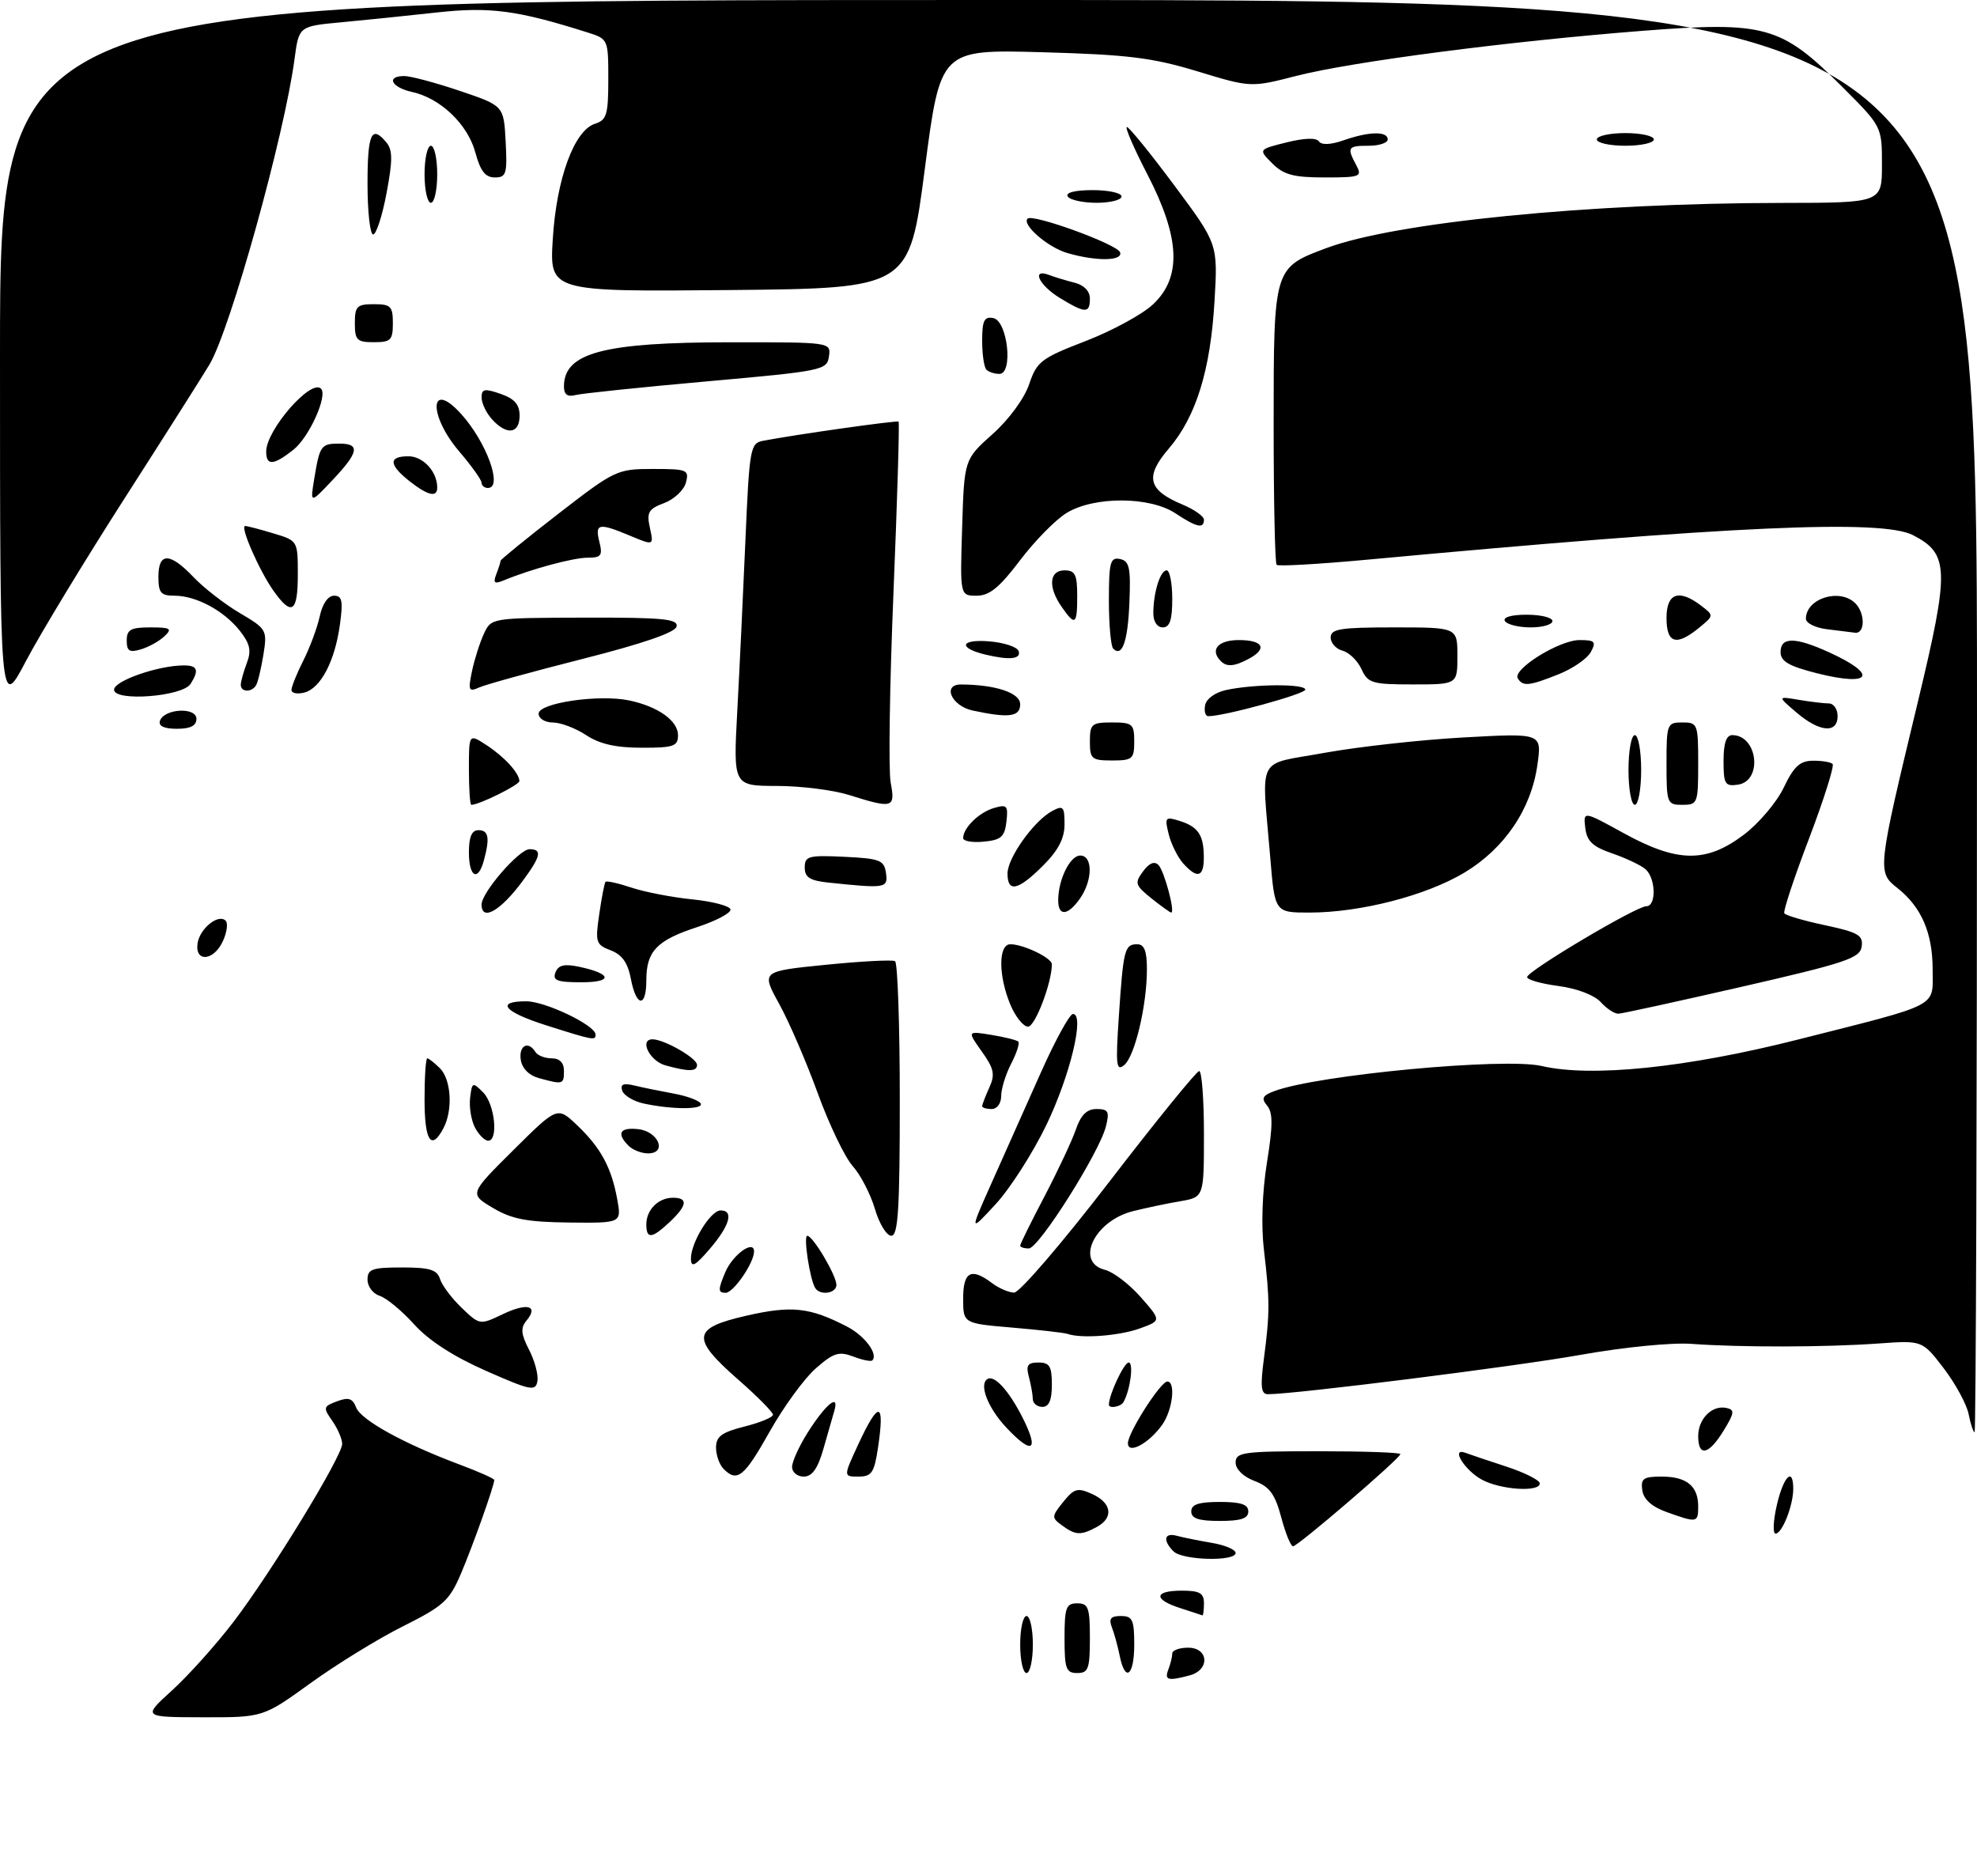<?xml version="1.0" encoding="UTF-8" standalone="no"?>
<!DOCTYPE svg PUBLIC "-//W3C//DTD SVG 1.1//EN" "http://www.w3.org/Graphics/SVG/1.1/DTD/svg11.dtd" >
<svg xmlns="http://www.w3.org/2000/svg" xmlns:xlink="http://www.w3.org/1999/xlink" version="1.1" viewBox="0 0 312 296">
 <g >
 <path fill="currentColor"
d=" M 27.16 266.73 C 29.72 264.40 34.06 259.57 36.79 256.00 C 42.74 248.24 54.00 229.80 54.00 227.84 C 54.00 227.07 53.30 225.44 52.44 224.21 C 50.97 222.12 51.01 221.93 53.19 221.12 C 55.00 220.44 55.65 220.65 56.20 222.09 C 56.96 224.07 63.70 227.79 72.48 231.08 C 75.52 232.21 78.00 233.32 78.00 233.54 C 78.00 234.42 74.66 243.81 72.76 248.28 C 70.94 252.57 70.00 253.42 63.62 256.61 C 59.70 258.57 53.13 262.61 49.01 265.59 C 41.52 271.00 41.52 271.00 32.01 270.98 C 22.50 270.96 22.50 270.96 27.16 266.73 Z  M 184.39 263.42 C 184.73 262.55 185.00 261.42 185.00 260.92 C 185.00 260.41 186.12 260.00 187.50 260.00 C 190.77 260.00 190.97 263.51 187.75 264.37 C 184.30 265.29 183.73 265.13 184.39 263.42 Z  M 161.00 259.50 C 161.00 257.02 161.45 255.00 162.00 255.00 C 162.55 255.00 163.00 257.02 163.00 259.50 C 163.00 261.98 162.55 264.00 162.00 264.00 C 161.45 264.00 161.00 261.98 161.00 259.50 Z  M 168.00 258.50 C 168.00 253.67 168.24 253.00 170.00 253.00 C 171.76 253.00 172.00 253.67 172.00 258.50 C 172.00 263.33 171.76 264.00 170.00 264.00 C 168.24 264.00 168.00 263.33 168.00 258.50 Z  M 176.70 261.25 C 176.39 259.74 175.84 257.71 175.46 256.75 C 174.95 255.42 175.30 255.00 176.89 255.00 C 178.72 255.00 179.00 255.59 179.00 259.50 C 179.00 264.47 177.56 265.56 176.70 261.25 Z  M 186.25 253.75 C 181.98 252.38 182.11 251.00 186.50 251.00 C 189.33 251.00 190.00 251.38 190.00 253.00 C 190.00 254.10 189.89 254.95 189.75 254.90 C 189.61 254.84 188.04 254.33 186.25 253.75 Z  M 185.20 244.80 C 183.45 243.05 183.73 241.79 185.75 242.35 C 186.71 242.61 189.19 243.11 191.25 243.46 C 193.31 243.81 195.00 244.52 195.00 245.05 C 195.00 246.43 186.62 246.22 185.20 244.80 Z  M 202.19 239.40 C 201.21 235.75 200.35 234.58 197.98 233.69 C 196.21 233.02 195.00 231.84 195.00 230.78 C 195.00 229.16 196.20 229.00 208.00 229.00 C 215.15 229.00 221.00 229.20 221.00 229.45 C 221.00 230.10 204.82 244.00 204.06 244.00 C 203.70 244.00 202.86 241.93 202.19 239.40 Z  M 167.61 240.71 C 165.93 239.48 165.94 239.30 167.80 236.99 C 169.54 234.85 170.06 234.71 172.38 235.76 C 175.47 237.17 175.78 239.51 173.07 240.96 C 170.56 242.31 169.75 242.27 167.61 240.71 Z  M 280.41 237.50 C 281.47 232.93 283.00 231.41 283.00 234.93 C 283.00 237.56 281.25 242.00 280.21 242.00 C 279.75 242.00 279.84 239.97 280.41 237.50 Z  M 188.00 238.50 C 188.00 237.39 189.17 237.00 192.50 237.00 C 195.83 237.00 197.00 237.39 197.00 238.50 C 197.00 239.61 195.83 240.00 192.50 240.00 C 189.17 240.00 188.00 239.61 188.00 238.50 Z  M 263.00 238.59 C 260.69 237.76 259.39 236.60 259.18 235.17 C 258.91 233.31 259.34 233.00 262.23 233.00 C 266.17 233.00 268.00 234.49 268.00 237.70 C 268.00 240.30 267.83 240.33 263.00 238.59 Z  M 233.87 233.49 C 231.14 232.01 228.89 228.38 231.24 229.24 C 231.93 229.50 234.86 230.49 237.75 231.43 C 240.64 232.38 243.00 233.57 243.00 234.08 C 243.00 235.49 236.82 235.09 233.87 233.49 Z  M 114.20 231.80 C 113.54 231.14 113.00 229.62 113.00 228.42 C 113.00 226.67 113.89 226.01 117.50 225.10 C 119.97 224.48 121.99 223.64 121.99 223.24 C 121.98 222.83 119.51 220.33 116.49 217.69 C 109.00 211.12 109.20 209.57 117.84 207.60 C 124.97 205.98 127.80 206.29 133.69 209.34 C 136.46 210.77 138.64 213.69 137.66 214.67 C 137.45 214.88 136.09 214.61 134.64 214.05 C 132.39 213.20 131.54 213.47 128.74 215.93 C 126.93 217.51 123.67 221.99 121.48 225.88 C 117.44 233.06 116.35 233.95 114.20 231.80 Z  M 125.00 231.48 C 125.00 230.64 126.11 228.21 127.46 226.06 C 130.31 221.56 132.50 219.76 131.67 222.62 C 131.37 223.66 130.58 226.41 129.91 228.75 C 129.04 231.77 128.15 233.00 126.84 233.00 C 125.83 233.00 125.00 232.32 125.00 231.48 Z  M 135.43 227.95 C 138.70 220.89 139.67 221.06 138.55 228.52 C 137.97 232.39 137.55 233.00 135.48 233.00 C 133.09 233.00 133.09 233.00 135.43 227.95 Z  M 178.00 227.74 C 178.00 226.08 183.16 218.00 184.22 218.00 C 185.57 218.00 185.06 222.46 183.45 224.77 C 181.38 227.73 178.00 229.57 178.00 227.74 Z  M 268.00 226.62 C 268.00 223.88 270.20 221.68 272.45 222.17 C 273.79 222.45 273.73 222.95 272.01 225.75 C 269.67 229.58 268.00 229.95 268.00 226.62 Z  M 158.80 225.25 C 155.90 222.16 154.46 218.45 155.83 217.61 C 156.93 216.92 159.21 219.42 161.38 223.70 C 164.05 228.98 162.93 229.66 158.80 225.25 Z  M 310.68 223.15 C 310.37 221.58 308.59 218.32 306.74 215.90 C 303.37 211.50 303.37 211.50 296.43 212.00 C 288.12 212.60 274.58 212.62 267.00 212.06 C 263.88 211.82 256.31 212.57 249.50 213.78 C 239.28 215.61 204.40 220.00 200.11 220.00 C 199.00 220.00 198.87 218.85 199.48 214.25 C 200.41 207.18 200.40 205.17 199.47 197.26 C 199.01 193.43 199.20 188.09 199.94 183.46 C 200.89 177.61 200.89 175.57 199.97 174.47 C 199.01 173.31 199.23 172.87 201.14 172.16 C 208.03 169.60 237.43 166.85 243.30 168.21 C 251.14 170.04 266.26 168.48 283.86 164.01 C 306.45 158.29 305.00 159.05 305.00 152.98 C 305.00 147.21 303.22 143.11 299.43 140.12 C 296.24 137.61 296.26 137.37 302.68 110.70 C 307.69 89.84 307.62 87.41 301.91 84.45 C 296.99 81.91 273.50 82.96 215.72 88.32 C 208.13 89.02 201.72 89.39 201.47 89.13 C 201.21 88.88 201.00 78.94 201.00 67.06 C 201.00 42.23 200.99 42.27 209.29 39.16 C 220.22 35.07 250.71 32.05 281.25 32.02 C 297.00 32.00 297.00 32.00 297.00 25.98 C 297.00 19.96 297.00 19.96 290.66 13.63 C 281.09 4.05 278.55 3.35 259.14 4.87 C 238.03 6.52 213.38 9.73 204.61 11.97 C 197.40 13.82 197.40 13.82 188.95 11.25 C 181.82 9.09 177.99 8.62 164.45 8.24 C 148.41 7.80 148.41 7.80 145.95 26.65 C 143.50 45.50 143.50 45.50 115.11 45.77 C 86.72 46.03 86.72 46.03 87.24 37.68 C 87.83 28.17 90.62 20.57 93.90 19.53 C 95.74 18.95 96.00 18.09 96.00 12.51 C 96.00 6.22 95.97 6.14 92.75 5.13 C 81.64 1.61 77.30 1.04 68.92 1.97 C 64.29 2.48 57.50 3.18 53.83 3.52 C 47.17 4.14 47.17 4.14 46.48 9.32 C 44.90 21.28 36.37 51.95 33.07 57.50 C 32.09 59.15 26.10 68.60 19.75 78.50 C 13.40 88.40 6.36 100.01 4.10 104.30 C -0.00 112.10 -0.00 112.10 -0.00 56.05 C 0.00 0.00 0.00 0.00 156.00 0.00 C 312.00 0.00 312.00 0.00 312.00 113.00 C 312.00 175.15 311.83 226.00 311.62 226.00 C 311.42 226.00 310.99 224.72 310.68 223.15 Z  M 162.99 220.75 C 162.98 220.06 162.70 218.49 162.37 217.25 C 161.88 215.44 162.18 215.00 163.88 215.00 C 165.64 215.00 166.00 215.60 166.00 218.50 C 166.00 220.94 165.55 222.00 164.50 222.00 C 163.68 222.00 162.99 221.44 162.99 220.75 Z  M 175.00 221.65 C 175.00 220.09 177.39 215.00 178.12 215.00 C 178.94 215.00 178.38 219.34 177.30 221.25 C 176.89 221.99 175.00 222.32 175.00 221.65 Z  M 76.69 216.31 C 71.58 214.06 67.66 211.53 65.36 208.98 C 63.43 206.84 60.98 204.81 59.92 204.48 C 58.86 204.14 58.00 203.00 58.00 201.93 C 58.00 200.26 58.73 200.00 63.43 200.00 C 67.81 200.00 68.98 200.35 69.44 201.82 C 69.76 202.83 71.30 204.88 72.87 206.38 C 75.71 209.10 75.73 209.10 79.35 207.37 C 83.23 205.52 85.05 206.03 83.08 208.40 C 82.13 209.55 82.22 210.52 83.50 213.00 C 84.39 214.72 84.98 216.95 84.81 217.94 C 84.53 219.58 83.76 219.43 76.69 216.31 Z  M 168.50 210.49 C 167.95 210.30 164.01 209.85 159.75 209.49 C 152.00 208.83 152.00 208.83 152.00 204.91 C 152.00 200.65 153.26 199.98 156.56 202.47 C 157.63 203.28 159.19 203.95 160.04 203.97 C 160.89 203.99 167.64 196.13 175.04 186.51 C 182.44 176.88 188.84 169.01 189.25 169.01 C 189.66 169.00 190.00 173.48 190.00 178.95 C 190.00 188.91 190.00 188.91 186.25 189.55 C 184.19 189.90 180.83 190.61 178.79 191.12 C 172.70 192.65 169.60 199.18 174.39 200.38 C 175.70 200.71 178.24 202.65 180.03 204.69 C 183.28 208.39 183.28 208.39 179.89 209.62 C 176.67 210.79 170.66 211.25 168.50 210.49 Z  M 114.46 200.75 C 115.62 197.99 119.00 195.55 119.00 197.48 C 119.00 199.27 115.75 204.00 114.52 204.00 C 113.30 204.00 113.29 203.53 114.46 200.75 Z  M 128.65 203.24 C 127.80 201.87 126.76 195.00 127.40 195.00 C 128.29 195.00 131.99 201.25 132.00 202.75 C 132.00 204.10 129.42 204.48 128.65 203.24 Z  M 109.04 198.65 C 108.99 196.15 112.13 191.00 113.72 191.00 C 115.84 191.00 115.18 193.37 112.04 197.04 C 109.72 199.75 109.07 200.10 109.04 198.65 Z  M 161.00 196.55 C 161.00 196.30 162.72 192.81 164.83 188.80 C 166.93 184.78 169.16 180.04 169.78 178.25 C 170.57 175.93 171.52 175.00 173.06 175.00 C 174.91 175.00 175.12 175.39 174.53 177.75 C 173.50 181.86 163.94 197.00 162.36 197.00 C 161.61 197.00 161.00 196.80 161.00 196.55 Z  M 102.00 193.20 C 102.00 190.90 103.90 189.00 106.20 189.00 C 108.63 189.00 108.46 190.21 105.69 192.83 C 102.87 195.47 102.00 195.56 102.00 193.20 Z  M 138.07 190.75 C 137.38 188.41 135.80 185.38 134.57 184.00 C 133.33 182.62 130.85 177.45 129.05 172.50 C 127.25 167.55 124.51 161.20 122.95 158.38 C 120.13 153.26 120.13 153.26 130.32 152.24 C 135.92 151.68 140.84 151.42 141.25 151.67 C 141.66 151.92 142.00 161.77 142.00 173.56 C 142.00 190.83 141.74 195.00 140.66 195.00 C 139.92 195.00 138.75 193.09 138.07 190.75 Z  M 156.56 186.50 C 158.52 182.10 161.99 174.34 164.26 169.25 C 166.53 164.16 168.81 160.00 169.33 160.00 C 171.22 160.00 168.91 169.66 165.14 177.50 C 163.02 181.90 159.42 187.53 157.14 190.00 C 152.99 194.50 152.99 194.50 156.56 186.50 Z  M 77.78 190.60 C 74.06 188.39 74.06 188.39 81.01 181.49 C 87.96 174.59 87.96 174.59 91.07 177.55 C 94.80 181.09 96.50 184.23 97.41 189.25 C 98.09 193.00 98.09 193.00 89.80 192.91 C 83.14 192.83 80.77 192.38 77.78 190.60 Z  M 99.20 180.80 C 97.24 178.84 97.82 177.85 100.74 178.18 C 103.94 178.55 105.32 182.00 102.27 182.00 C 101.24 182.00 99.86 181.46 99.20 180.80 Z  M 67.00 173.50 C 67.00 169.93 67.19 167.00 67.43 167.00 C 67.66 167.00 68.56 167.71 69.43 168.57 C 71.22 170.36 71.50 175.21 69.96 178.07 C 68.05 181.65 67.00 180.04 67.00 173.50 Z  M 74.97 177.95 C 74.37 176.82 74.02 174.71 74.19 173.26 C 74.49 170.74 74.58 170.70 76.25 172.38 C 78.09 174.24 78.69 180.00 77.04 180.00 C 76.50 180.00 75.58 179.08 74.97 177.95 Z  M 101.58 174.13 C 99.98 173.78 98.46 172.87 98.20 172.11 C 97.86 171.09 98.37 170.87 100.12 171.29 C 101.43 171.61 104.19 172.17 106.26 172.55 C 108.33 172.92 110.27 173.63 110.57 174.11 C 111.18 175.10 106.09 175.11 101.58 174.13 Z  M 155.00 174.55 C 155.00 174.30 155.51 172.98 156.12 171.63 C 157.07 169.55 156.88 168.64 154.94 165.92 C 152.64 162.68 152.64 162.68 156.44 163.30 C 158.54 163.64 160.45 164.12 160.70 164.36 C 160.95 164.61 160.44 166.18 159.57 167.86 C 158.71 169.53 158.00 171.82 158.00 172.95 C 158.00 174.11 157.35 175.00 156.50 175.00 C 155.68 175.00 155.00 174.80 155.00 174.55 Z  M 85.00 170.11 C 83.46 169.68 82.38 168.57 82.18 167.21 C 81.86 164.97 83.37 164.18 84.50 166.00 C 84.84 166.55 85.99 167.00 87.06 167.00 C 88.33 167.00 89.00 167.69 89.00 169.00 C 89.00 171.13 88.85 171.17 85.00 170.11 Z  M 105.01 168.11 C 102.52 167.42 100.84 164.00 102.98 164.00 C 104.81 164.00 110.00 166.97 110.00 168.03 C 110.00 169.11 108.70 169.13 105.01 168.11 Z  M 176.57 160.39 C 177.28 149.79 177.48 149.00 179.47 149.00 C 180.59 149.00 181.00 150.07 181.00 152.95 C 181.00 158.65 179.10 166.67 177.41 168.07 C 176.16 169.11 176.05 168.07 176.57 160.39 Z  M 86.25 161.81 C 79.53 159.68 78.12 158.00 83.05 158.00 C 86.07 158.00 93.98 161.80 93.99 163.25 C 94.00 164.22 93.66 164.16 86.25 161.81 Z  M 159.45 158.53 C 157.54 153.96 157.54 149.00 159.45 149.00 C 161.51 149.00 166.00 151.16 166.00 152.15 C 166.00 155.07 163.36 162.00 162.24 162.00 C 161.50 162.00 160.25 160.44 159.45 158.53 Z  M 252.61 158.12 C 251.62 157.03 248.86 155.97 245.96 155.59 C 243.23 155.23 241.00 154.60 241.00 154.18 C 241.00 153.24 258.22 143.00 259.82 143.00 C 261.44 143.00 261.31 138.50 259.64 137.12 C 258.90 136.50 256.54 135.39 254.39 134.65 C 251.34 133.60 250.43 132.73 250.18 130.64 C 249.86 127.96 249.86 127.96 256.26 131.48 C 264.73 136.13 269.26 136.19 275.17 131.74 C 277.55 129.95 280.40 126.59 281.50 124.28 C 283.08 120.96 284.05 120.06 286.08 120.04 C 287.50 120.02 288.91 120.25 289.21 120.55 C 289.51 120.85 287.84 126.14 285.50 132.30 C 283.15 138.46 281.39 143.77 281.59 144.11 C 281.78 144.44 284.68 145.29 288.02 146.00 C 293.27 147.12 294.06 147.58 293.80 149.37 C 293.54 151.19 291.31 151.94 275.00 155.68 C 264.82 158.01 256.01 159.94 255.40 159.96 C 254.80 159.98 253.55 159.16 252.61 158.12 Z  M 99.56 154.45 C 99.08 151.92 98.17 150.64 96.38 149.96 C 94.04 149.07 93.92 148.69 94.57 144.25 C 94.95 141.64 95.39 139.34 95.56 139.15 C 95.73 138.96 97.58 139.37 99.68 140.07 C 101.78 140.77 106.10 141.60 109.28 141.92 C 112.45 142.24 115.15 142.95 115.28 143.50 C 115.40 144.05 113.03 145.31 110.00 146.30 C 103.64 148.38 102.00 150.10 102.00 154.69 C 102.00 159.08 100.40 158.92 99.56 154.45 Z  M 87.66 153.45 C 88.10 152.29 89.05 152.06 91.38 152.55 C 96.60 153.65 96.79 155.00 91.73 155.00 C 87.92 155.00 87.17 154.71 87.66 153.45 Z  M 31.18 148.85 C 31.53 146.51 34.47 144.14 35.61 145.28 C 36.01 145.67 35.81 147.12 35.18 148.50 C 33.75 151.64 30.73 151.91 31.18 148.85 Z  M 76.00 142.73 C 76.00 140.83 81.93 134.00 83.57 134.00 C 85.60 134.00 85.36 135.13 82.50 138.99 C 79.01 143.73 76.00 145.46 76.00 142.73 Z  M 167.00 142.07 C 167.00 138.80 168.87 135.00 170.48 135.00 C 172.48 135.00 172.46 138.90 170.44 141.78 C 168.53 144.51 167.00 144.64 167.00 142.07 Z  M 181.70 141.75 C 179.14 139.69 179.03 139.34 180.39 137.50 C 181.36 136.18 182.19 135.84 182.83 136.50 C 183.75 137.46 185.50 144.01 184.83 144.00 C 184.65 143.99 183.24 142.98 181.70 141.75 Z  M 200.46 135.25 C 199.10 118.86 198.10 120.79 209.00 118.80 C 214.22 117.85 224.08 116.75 230.91 116.37 C 243.32 115.68 243.32 115.68 242.64 120.59 C 241.68 127.64 237.47 133.87 231.10 137.70 C 225.04 141.33 214.68 144.00 206.64 144.00 C 201.18 144.00 201.18 144.00 200.46 135.25 Z  M 130.75 139.27 C 127.81 138.96 127.00 138.45 127.00 136.89 C 127.00 135.09 127.58 134.93 133.25 135.20 C 138.86 135.47 139.53 135.73 139.82 137.75 C 140.16 140.16 139.80 140.22 130.75 139.27 Z  M 159.00 137.84 C 159.00 135.36 163.17 129.52 166.04 127.98 C 167.79 127.04 168.00 127.26 168.00 130.06 C 168.00 132.30 167.02 134.18 164.60 136.60 C 160.68 140.52 159.00 140.90 159.00 137.84 Z  M 74.00 134.50 C 74.00 132.06 74.45 131.00 75.50 131.00 C 77.11 131.00 77.33 132.18 76.37 135.75 C 75.45 139.19 74.00 138.43 74.00 134.50 Z  M 186.73 136.25 C 185.87 135.29 184.83 133.21 184.44 131.64 C 183.78 128.97 183.89 128.83 186.11 129.52 C 189.09 130.45 189.97 131.75 189.98 135.25 C 190.00 138.42 188.97 138.74 186.73 136.25 Z  M 152.00 132.25 C 152.00 130.65 154.48 128.21 156.83 127.51 C 158.92 126.89 159.12 127.10 158.83 129.66 C 158.55 132.05 157.99 132.55 155.25 132.81 C 153.46 132.99 152.00 132.73 152.00 132.25 Z  M 74.00 121.38 C 74.00 115.77 74.00 115.77 76.75 117.56 C 79.58 119.40 81.91 121.94 81.97 123.24 C 81.99 123.85 75.63 127.00 74.38 127.00 C 74.17 127.00 74.00 124.47 74.00 121.38 Z  M 134.00 125.45 C 131.53 124.67 126.40 124.02 122.61 124.02 C 115.72 124.00 115.72 124.00 116.35 112.25 C 116.70 105.79 117.28 93.63 117.64 85.23 C 118.26 70.77 118.41 69.94 120.40 69.56 C 125.49 68.58 141.53 66.31 141.81 66.53 C 141.97 66.67 141.61 78.74 141.01 93.37 C 140.40 107.99 140.20 121.54 140.56 123.48 C 141.32 127.52 140.93 127.63 134.00 125.45 Z  M 257.00 121.50 C 257.00 118.47 257.45 116.00 258.00 116.00 C 258.55 116.00 259.00 118.47 259.00 121.50 C 259.00 124.53 258.55 127.00 258.00 127.00 C 257.45 127.00 257.00 124.53 257.00 121.50 Z  M 263.00 120.50 C 263.00 114.23 263.09 114.00 265.50 114.00 C 267.91 114.00 268.00 114.23 268.00 120.50 C 268.00 126.77 267.91 127.00 265.50 127.00 C 263.09 127.00 263.00 126.77 263.00 120.50 Z  M 272.00 120.07 C 272.00 117.28 272.43 116.00 273.38 116.00 C 277.41 116.00 278.22 123.26 274.25 123.82 C 272.23 124.11 272.00 123.72 272.00 120.07 Z  M 172.00 117.00 C 172.00 114.24 172.28 114.00 175.50 114.00 C 178.72 114.00 179.00 114.24 179.00 117.00 C 179.00 119.76 178.72 120.00 175.50 120.00 C 172.28 120.00 172.00 119.76 172.00 117.00 Z  M 92.50 116.00 C 90.85 114.91 88.49 114.01 87.25 114.01 C 86.00 114.00 85.00 113.38 85.00 112.62 C 85.00 110.92 94.50 109.53 99.27 110.52 C 103.85 111.48 107.00 113.72 107.00 116.02 C 107.00 117.76 106.31 118.00 101.25 117.99 C 97.19 117.99 94.62 117.40 92.50 116.00 Z  M 25.24 113.75 C 25.88 111.81 31.00 111.53 31.00 113.43 C 31.00 114.52 30.05 115.00 27.92 115.00 C 25.90 115.00 24.98 114.57 25.24 113.75 Z  M 283.50 112.42 C 280.50 109.86 280.50 109.86 283.88 110.43 C 285.73 110.74 287.87 111.00 288.62 111.00 C 289.38 111.00 290.00 111.90 290.00 113.00 C 290.00 115.79 287.14 115.54 283.50 112.42 Z  M 153.51 112.12 C 150.16 111.41 148.64 107.99 151.68 108.01 C 157.16 108.04 161.00 109.33 161.00 111.13 C 161.00 113.11 159.23 113.35 153.51 112.12 Z  M 190.19 111.26 C 190.38 110.26 191.81 109.24 193.51 108.88 C 197.97 107.92 206.00 107.88 206.00 108.82 C 206.00 109.51 193.08 113.05 190.68 113.01 C 190.22 113.01 190.00 112.22 190.19 111.26 Z  M 18.00 108.83 C 18.00 107.43 24.99 105.00 29.01 105.00 C 31.18 105.00 31.45 105.74 30.08 107.91 C 28.80 109.93 18.00 110.75 18.00 108.83 Z  M 46.00 108.87 C 46.00 108.35 46.85 106.25 47.88 104.21 C 48.91 102.17 50.07 99.04 50.46 97.25 C 50.88 95.28 51.77 94.00 52.72 94.00 C 53.99 94.00 54.16 94.83 53.65 98.52 C 52.86 104.32 50.62 108.60 48.04 109.28 C 46.92 109.57 46.00 109.39 46.00 108.87 Z  M 38.00 108.07 C 38.00 107.55 38.43 106.01 38.95 104.63 C 39.70 102.67 39.46 101.59 37.86 99.55 C 35.36 96.37 30.95 94.00 27.55 94.00 C 25.38 94.00 25.00 93.55 25.00 91.00 C 25.00 87.12 26.82 87.15 30.56 91.09 C 32.18 92.79 35.46 95.33 37.85 96.74 C 42.09 99.24 42.19 99.42 41.57 103.31 C 41.21 105.51 40.69 107.69 40.40 108.15 C 39.70 109.29 38.00 109.23 38.00 108.07 Z  M 74.49 105.90 C 74.88 104.03 75.73 101.38 76.37 100.00 C 77.53 97.50 77.54 97.50 92.30 97.46 C 104.58 97.43 107.02 97.66 106.78 98.85 C 106.60 99.79 101.56 101.53 92.00 103.96 C 84.03 105.98 76.66 108.01 75.64 108.47 C 73.96 109.22 73.85 108.97 74.49 105.90 Z  M 214.86 105.58 C 214.25 104.26 212.91 102.95 211.88 102.68 C 210.85 102.41 210.00 101.47 210.00 100.59 C 210.00 99.24 211.52 99.00 220.00 99.00 C 230.00 99.00 230.00 99.00 230.00 103.50 C 230.00 108.00 230.00 108.00 222.98 108.00 C 216.53 108.00 215.87 107.80 214.86 105.58 Z  M 239.53 107.05 C 238.65 105.62 246.08 101.00 249.27 101.00 C 251.70 101.00 251.94 101.25 251.06 102.88 C 250.51 103.91 248.24 105.49 246.01 106.38 C 241.33 108.25 240.34 108.36 239.53 107.05 Z  M 286.75 106.24 C 282.29 105.11 281.00 104.36 281.00 102.89 C 281.00 100.49 283.29 100.49 288.63 102.92 C 296.47 106.48 295.38 108.41 286.75 106.24 Z  M 192.67 104.33 C 190.89 102.55 192.21 101.00 195.50 101.00 C 199.35 101.00 200.07 102.36 197.07 103.96 C 194.82 105.17 193.60 105.27 192.67 104.33 Z  M 155.50 103.29 C 151.23 102.26 151.51 100.87 155.92 101.19 C 158.35 101.36 160.53 102.06 160.76 102.75 C 161.17 104.01 159.30 104.20 155.50 103.29 Z  M 20.00 101.07 C 20.00 99.35 20.63 99.00 23.71 99.00 C 26.92 99.00 27.23 99.19 25.96 100.39 C 25.16 101.16 23.49 102.09 22.25 102.46 C 20.42 103.01 20.00 102.74 20.00 101.07 Z  M 175.68 102.35 C 175.31 101.97 175.00 98.56 175.00 94.76 C 175.00 88.71 175.22 87.90 176.75 88.21 C 178.23 88.52 178.46 89.56 178.24 94.99 C 178.00 101.20 177.10 103.77 175.68 102.35 Z  M 263.00 97.50 C 263.00 93.57 264.97 92.89 268.50 95.60 C 270.49 97.12 270.48 97.14 268.14 99.06 C 264.54 102.01 263.00 101.54 263.00 97.50 Z  M 288.25 99.28 C 286.46 99.05 285.00 98.32 285.00 97.64 C 285.00 94.42 290.35 92.75 292.80 95.20 C 294.38 96.78 294.34 100.04 292.75 99.84 C 292.06 99.75 290.04 99.50 288.25 99.28 Z  M 182.01 96.75 C 182.03 93.44 183.11 90.00 184.12 90.00 C 184.60 90.00 185.00 92.03 185.00 94.50 C 185.00 97.83 184.61 99.00 183.50 99.00 C 182.61 99.00 182.01 98.09 182.01 96.75 Z  M 237.50 98.00 C 237.13 97.40 238.49 97.00 240.94 97.00 C 243.17 97.00 245.00 97.45 245.00 98.00 C 245.00 98.55 243.45 99.00 241.56 99.00 C 239.67 99.00 237.84 98.55 237.50 98.00 Z  M 167.56 95.78 C 165.36 92.64 165.57 90.00 168.00 90.00 C 169.67 90.00 170.00 90.67 170.00 94.00 C 170.00 98.61 169.69 98.83 167.56 95.78 Z  M 43.18 93.25 C 40.93 90.08 37.82 83.00 38.69 83.00 C 39.01 83.00 41.01 83.52 43.13 84.16 C 46.99 85.32 47.00 85.32 47.00 90.66 C 47.00 96.64 46.05 97.29 43.18 93.25 Z  M 151.84 83.25 C 152.17 72.50 152.17 72.50 156.64 68.50 C 159.24 66.18 161.66 62.87 162.42 60.62 C 163.63 57.04 164.30 56.53 171.32 53.82 C 175.49 52.21 180.28 49.61 181.95 48.04 C 186.52 43.77 186.26 37.54 181.09 27.55 C 178.94 23.40 177.48 20.02 177.84 20.04 C 178.20 20.06 181.58 24.22 185.35 29.29 C 192.20 38.50 192.20 38.50 191.67 47.50 C 191.03 58.45 188.76 65.75 184.45 70.79 C 180.64 75.24 181.15 77.33 186.60 79.61 C 188.47 80.39 190.00 81.47 190.00 82.01 C 190.00 83.48 188.85 83.22 185.50 81.00 C 181.45 78.32 172.68 78.29 168.33 80.94 C 166.59 82.00 163.27 85.38 160.96 88.44 C 157.73 92.71 156.15 94.00 154.13 94.00 C 151.50 94.00 151.50 94.00 151.84 83.25 Z  M 78.33 90.59 C 78.70 89.63 79.00 88.68 79.00 88.48 C 79.00 88.29 83.11 84.95 88.13 81.06 C 97.02 74.18 97.40 74.00 103.03 74.00 C 108.45 74.00 108.78 74.13 108.25 76.15 C 107.94 77.33 106.40 78.78 104.82 79.38 C 102.33 80.31 102.03 80.84 102.56 83.28 C 103.18 86.10 103.18 86.10 99.47 84.55 C 94.47 82.46 93.86 82.58 94.59 85.50 C 95.13 87.66 94.88 88.00 92.77 88.00 C 90.47 88.00 83.90 89.77 79.58 91.55 C 78.01 92.20 77.78 92.02 78.33 90.59 Z  M 49.60 75.50 C 50.46 70.29 50.67 70.00 53.56 70.00 C 56.89 70.00 56.63 71.36 52.47 75.76 C 48.94 79.50 48.94 79.50 49.60 75.50 Z  M 64.63 75.93 C 61.34 73.33 61.28 72.00 64.46 72.00 C 66.77 72.00 69.00 74.42 69.00 76.93 C 69.00 78.55 67.55 78.22 64.63 75.93 Z  M 76.00 76.18 C 76.00 75.73 74.42 73.52 72.50 71.27 C 67.58 65.52 67.77 59.85 72.71 65.25 C 76.75 69.67 79.43 77.00 77.00 77.00 C 76.45 77.00 76.00 76.63 76.00 76.18 Z  M 42.01 71.25 C 42.02 67.83 49.08 59.74 50.66 61.33 C 51.76 62.43 48.77 69.04 46.29 70.98 C 43.15 73.46 42.00 73.53 42.01 71.25 Z  M 77.65 66.17 C 76.74 65.17 76.00 63.61 76.00 62.72 C 76.00 61.36 76.47 61.27 79.00 62.15 C 81.21 62.92 82.00 63.83 82.00 65.60 C 82.00 68.46 79.97 68.73 77.65 66.17 Z  M 89.00 60.98 C 89.00 55.66 95.22 54.01 115.32 54.01 C 131.14 54.00 131.14 54.00 130.82 56.25 C 130.51 58.41 129.84 58.55 111.56 60.18 C 101.14 61.11 91.80 62.08 90.81 62.34 C 89.55 62.67 89.00 62.25 89.00 60.98 Z  M 155.67 58.33 C 155.30 57.97 155.00 55.91 155.00 53.76 C 155.00 50.58 155.33 49.92 156.75 50.19 C 159.01 50.61 159.94 59.00 157.72 59.00 C 156.96 59.00 156.03 58.70 155.67 58.33 Z  M 56.00 51.00 C 56.00 48.33 56.33 48.00 59.00 48.00 C 61.67 48.00 62.00 48.33 62.00 51.00 C 62.00 53.67 61.67 54.00 59.00 54.00 C 56.33 54.00 56.00 53.67 56.00 51.00 Z  M 167.25 47.01 C 163.94 44.99 162.70 42.29 165.59 43.40 C 166.47 43.73 168.27 44.28 169.59 44.61 C 171.07 44.98 172.00 45.94 172.00 47.11 C 172.00 49.49 171.29 49.48 167.25 47.01 Z  M 168.42 39.92 C 165.37 39.04 161.22 35.44 162.17 34.50 C 162.98 33.69 176.35 38.56 176.77 39.82 C 177.23 41.20 173.00 41.26 168.42 39.92 Z  M 58.00 29.00 C 58.00 21.04 58.64 19.65 60.99 22.49 C 61.97 23.67 61.98 25.33 61.00 30.49 C 60.33 34.07 59.37 37.00 58.89 37.00 C 58.40 37.00 58.00 33.40 58.00 29.00 Z  M 67.00 27.50 C 67.00 25.02 67.45 23.00 68.00 23.00 C 68.55 23.00 69.00 25.02 69.00 27.50 C 69.00 29.98 68.55 32.00 68.00 32.00 C 67.45 32.00 67.00 29.98 67.00 27.50 Z  M 168.50 31.00 C 168.12 30.39 169.66 30.00 172.44 30.00 C 174.95 30.00 177.00 30.45 177.00 31.00 C 177.00 31.55 175.23 32.00 173.06 32.00 C 170.89 32.00 168.84 31.55 168.50 31.00 Z  M 75.02 24.07 C 73.82 19.61 69.51 15.49 65.02 14.51 C 61.74 13.78 60.88 12.00 63.81 12.00 C 64.80 12.00 68.74 13.05 72.56 14.34 C 79.50 16.68 79.50 16.68 79.80 22.34 C 80.07 27.44 79.90 28.00 78.09 28.00 C 76.59 28.00 75.81 26.99 75.02 24.07 Z  M 200.79 25.79 C 198.58 23.58 198.58 23.58 203.04 22.47 C 205.85 21.77 207.74 21.71 208.14 22.31 C 208.55 22.91 210.00 22.85 212.04 22.14 C 216.06 20.73 219.00 20.68 219.00 22.00 C 219.00 22.55 217.65 23.00 216.00 23.00 C 212.69 23.00 212.53 23.25 214.04 26.07 C 215.01 27.88 214.69 28.00 209.04 28.00 C 204.14 28.00 202.58 27.58 200.79 25.79 Z  M 252.00 22.00 C 252.00 21.45 254.03 21.00 256.50 21.00 C 258.98 21.00 261.00 21.45 261.00 22.00 C 261.00 22.55 258.98 23.00 256.50 23.00 C 254.03 23.00 252.00 22.55 252.00 22.00 Z "/>
</g>
</svg>